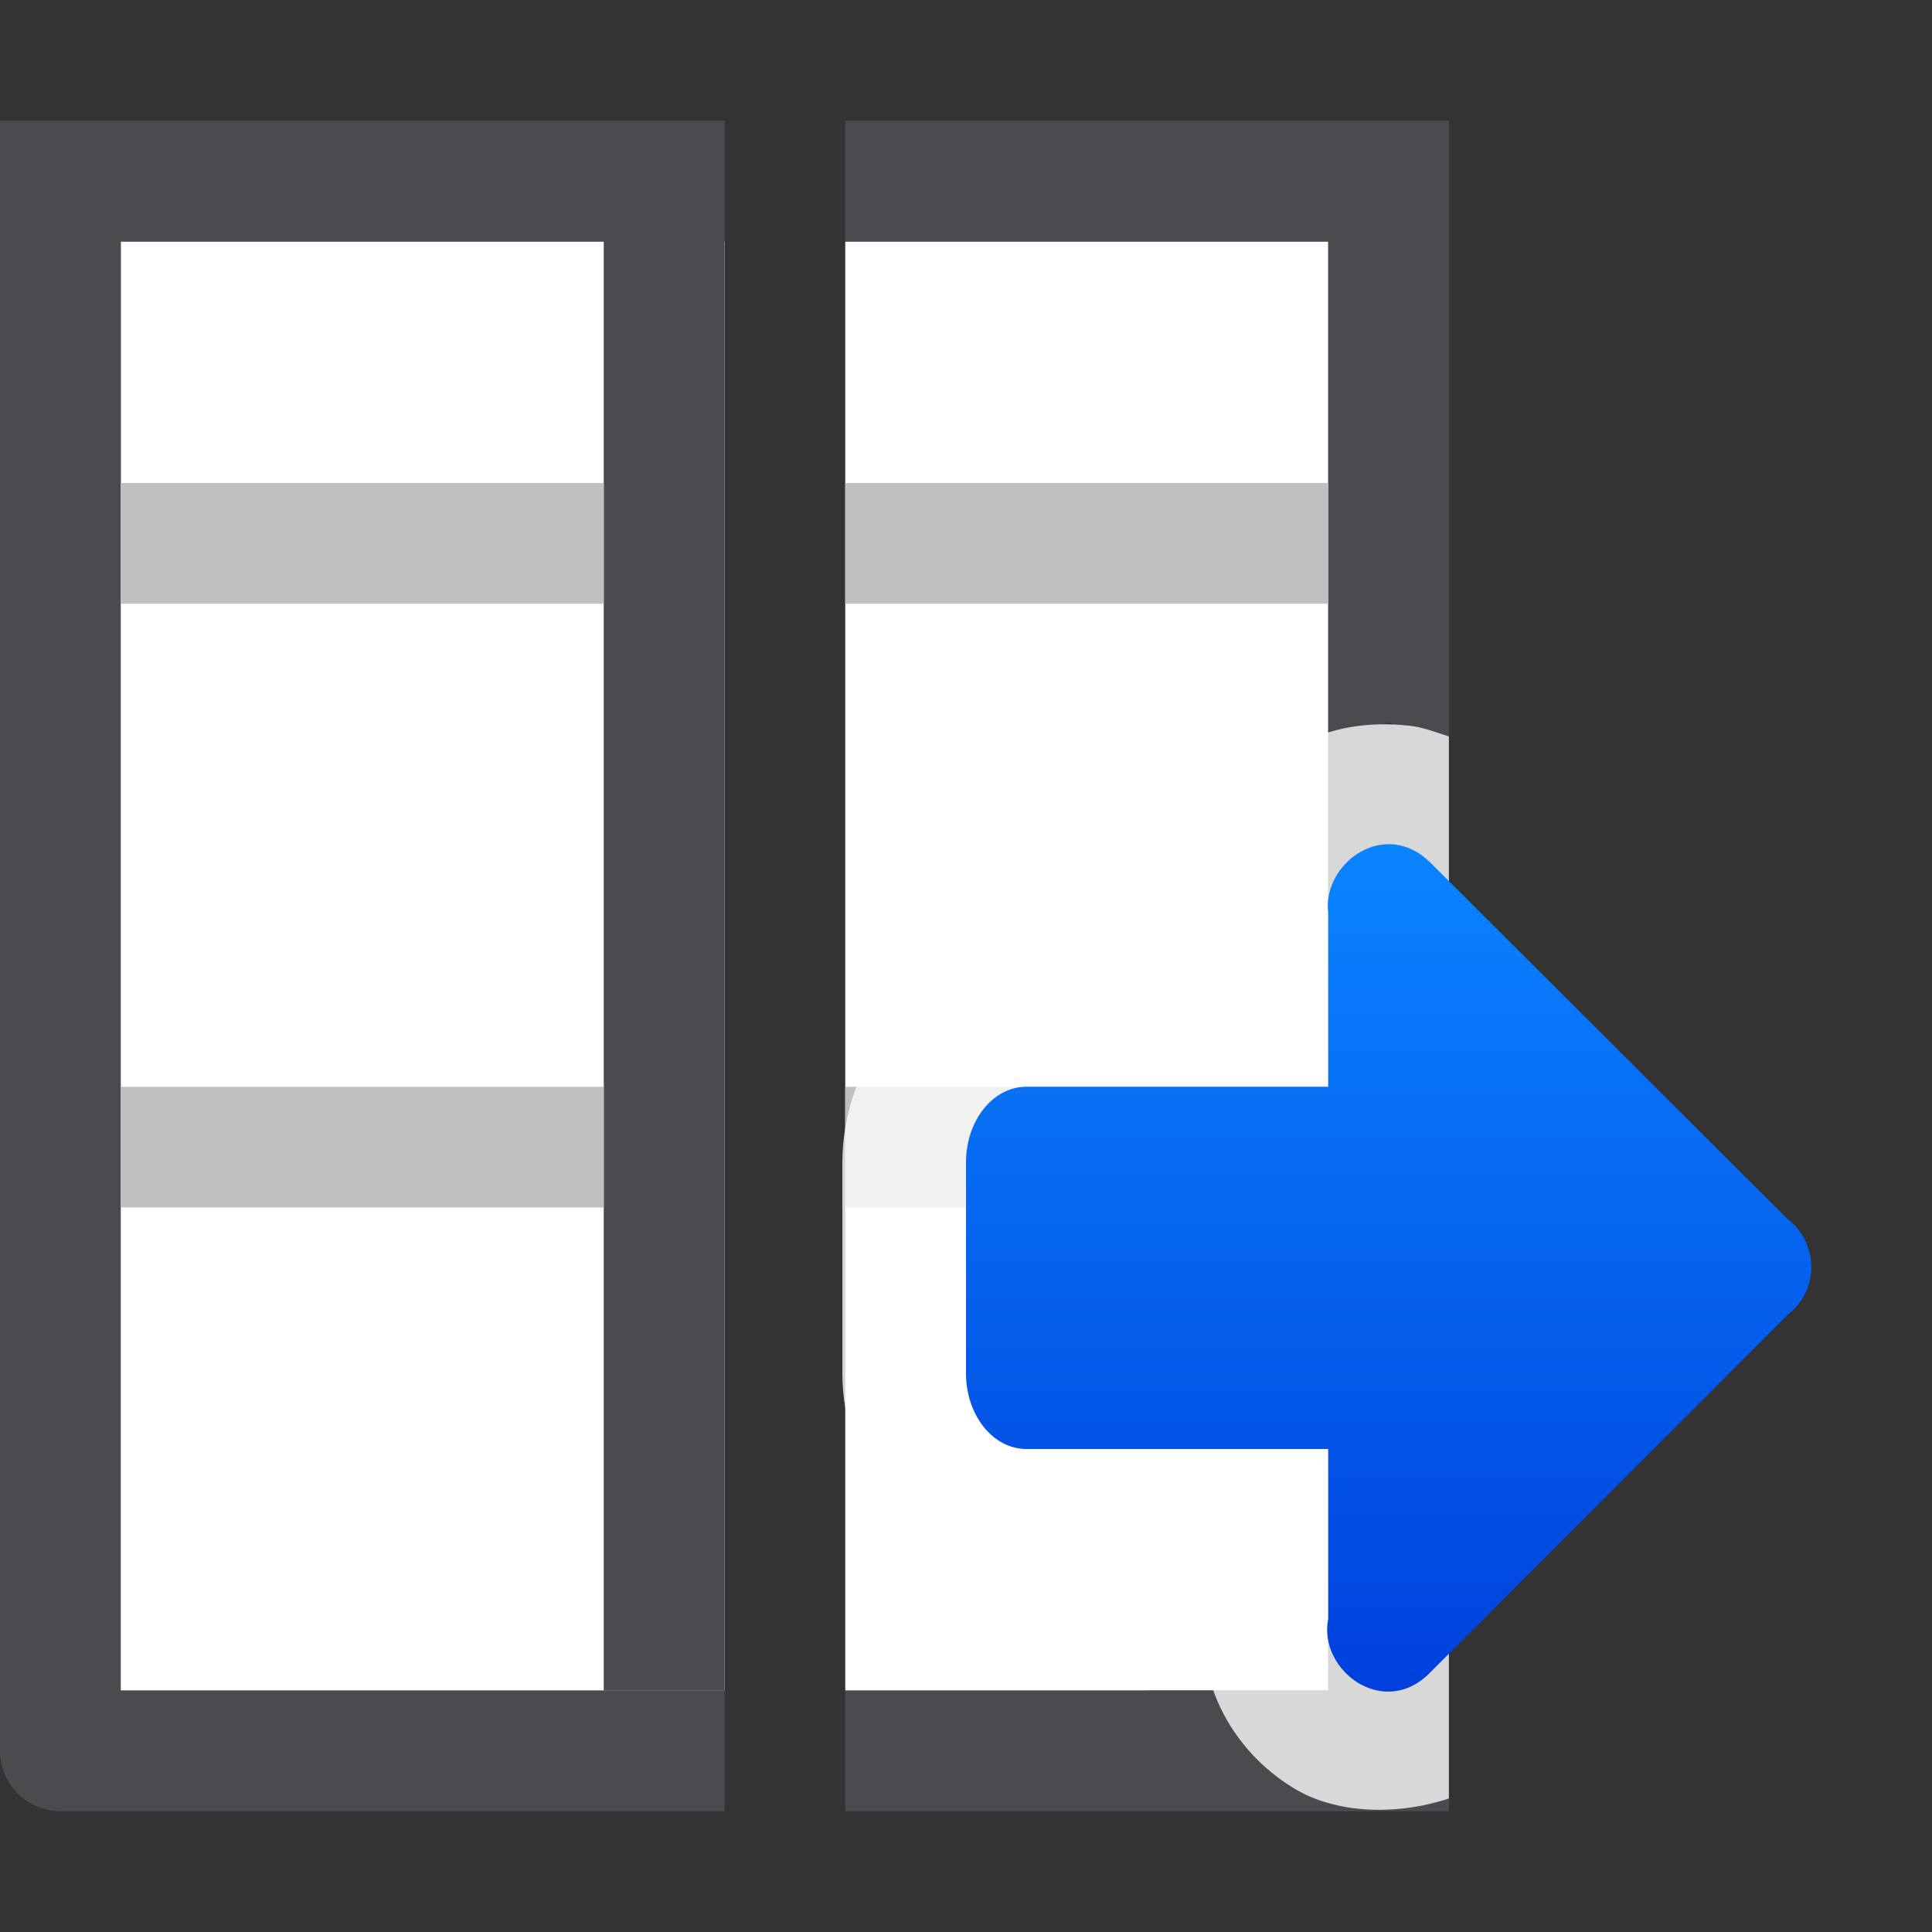 <svg viewBox="0 0 16 16" xmlns="http://www.w3.org/2000/svg" xmlns:xlink="http://www.w3.org/1999/xlink"><rect x="0" y="0" width="16" height="16" fill="#333333" stroke="none"/><linearGradient id="a" gradientTransform="matrix(0 1 -1 0 15 2)" gradientUnits="userSpaceOnUse" x1="12" x2="5" y1="1" y2="1"><stop offset="0" stop-color="#0040dd"/><stop offset="1" stop-color="#0a84ff"/></linearGradient>



     /&amp;gt;
 <path d="m1 2v12h5v-12zm6 0v9.496 2.504h3.875.125v-.125-.879-3-.879-3.035-4.082z" fill="#fff"/><path d="m0 1v4 9.5c-0.0.276.224.5.5.5h5.5v-.998h-5.002v-9.002h.002v-1-2h4v2 1 4 1 4h1v-4-1-4-4zm7 0v1h.5 3.5v2 1 1.082 2.918.117.879.004 2.996.879.125h-1.5v.002h-2.5v.998h2.5.605.895 1v-9-1-4zm4.498 4.988c.022 0.0.041.011.062.012h-.125c.022-.001.041-.012.062-.012z" fill="#4b4b4f"/><path d="m1 4v1h4v-1zm6 0v1h4v-1zm-6 5v1h4v-1zm6 0v1h4v-1z" fill="#c0c0c0"/><path d="m11.668 6.01c-.333-.039-.67.018-.922.166-.504.295-.847.849-.76 1.518l-.01-.131v.414h-1.477c-.965 0-1.523.865-1.523 1.65v.875.871c0 .785.559 1.65 1.523 1.65h1.477v.383l.021-.207c-.143.693.202 1.295.715 1.609.342.21.845.233 1.287.086v-8.795c-.11-.036-.218-.077-.332-.09z" fill="#fff" fill-opacity=".784"/><path d="m15 10.484c-.003-.156-.078-.302-.203-.395l-2.949-2.943c-.38-.379-.901.006-.848.416v1.438l-2.5 0c-.277 0-.5.28-.5.627v.875.871c0 .347.223.627.5.627l2.5-0v1.406c-.088.424.463.844.85.439l2.955-2.957c.125-.096.198-.246.195-.404z" fill="url(#a)"/></svg>